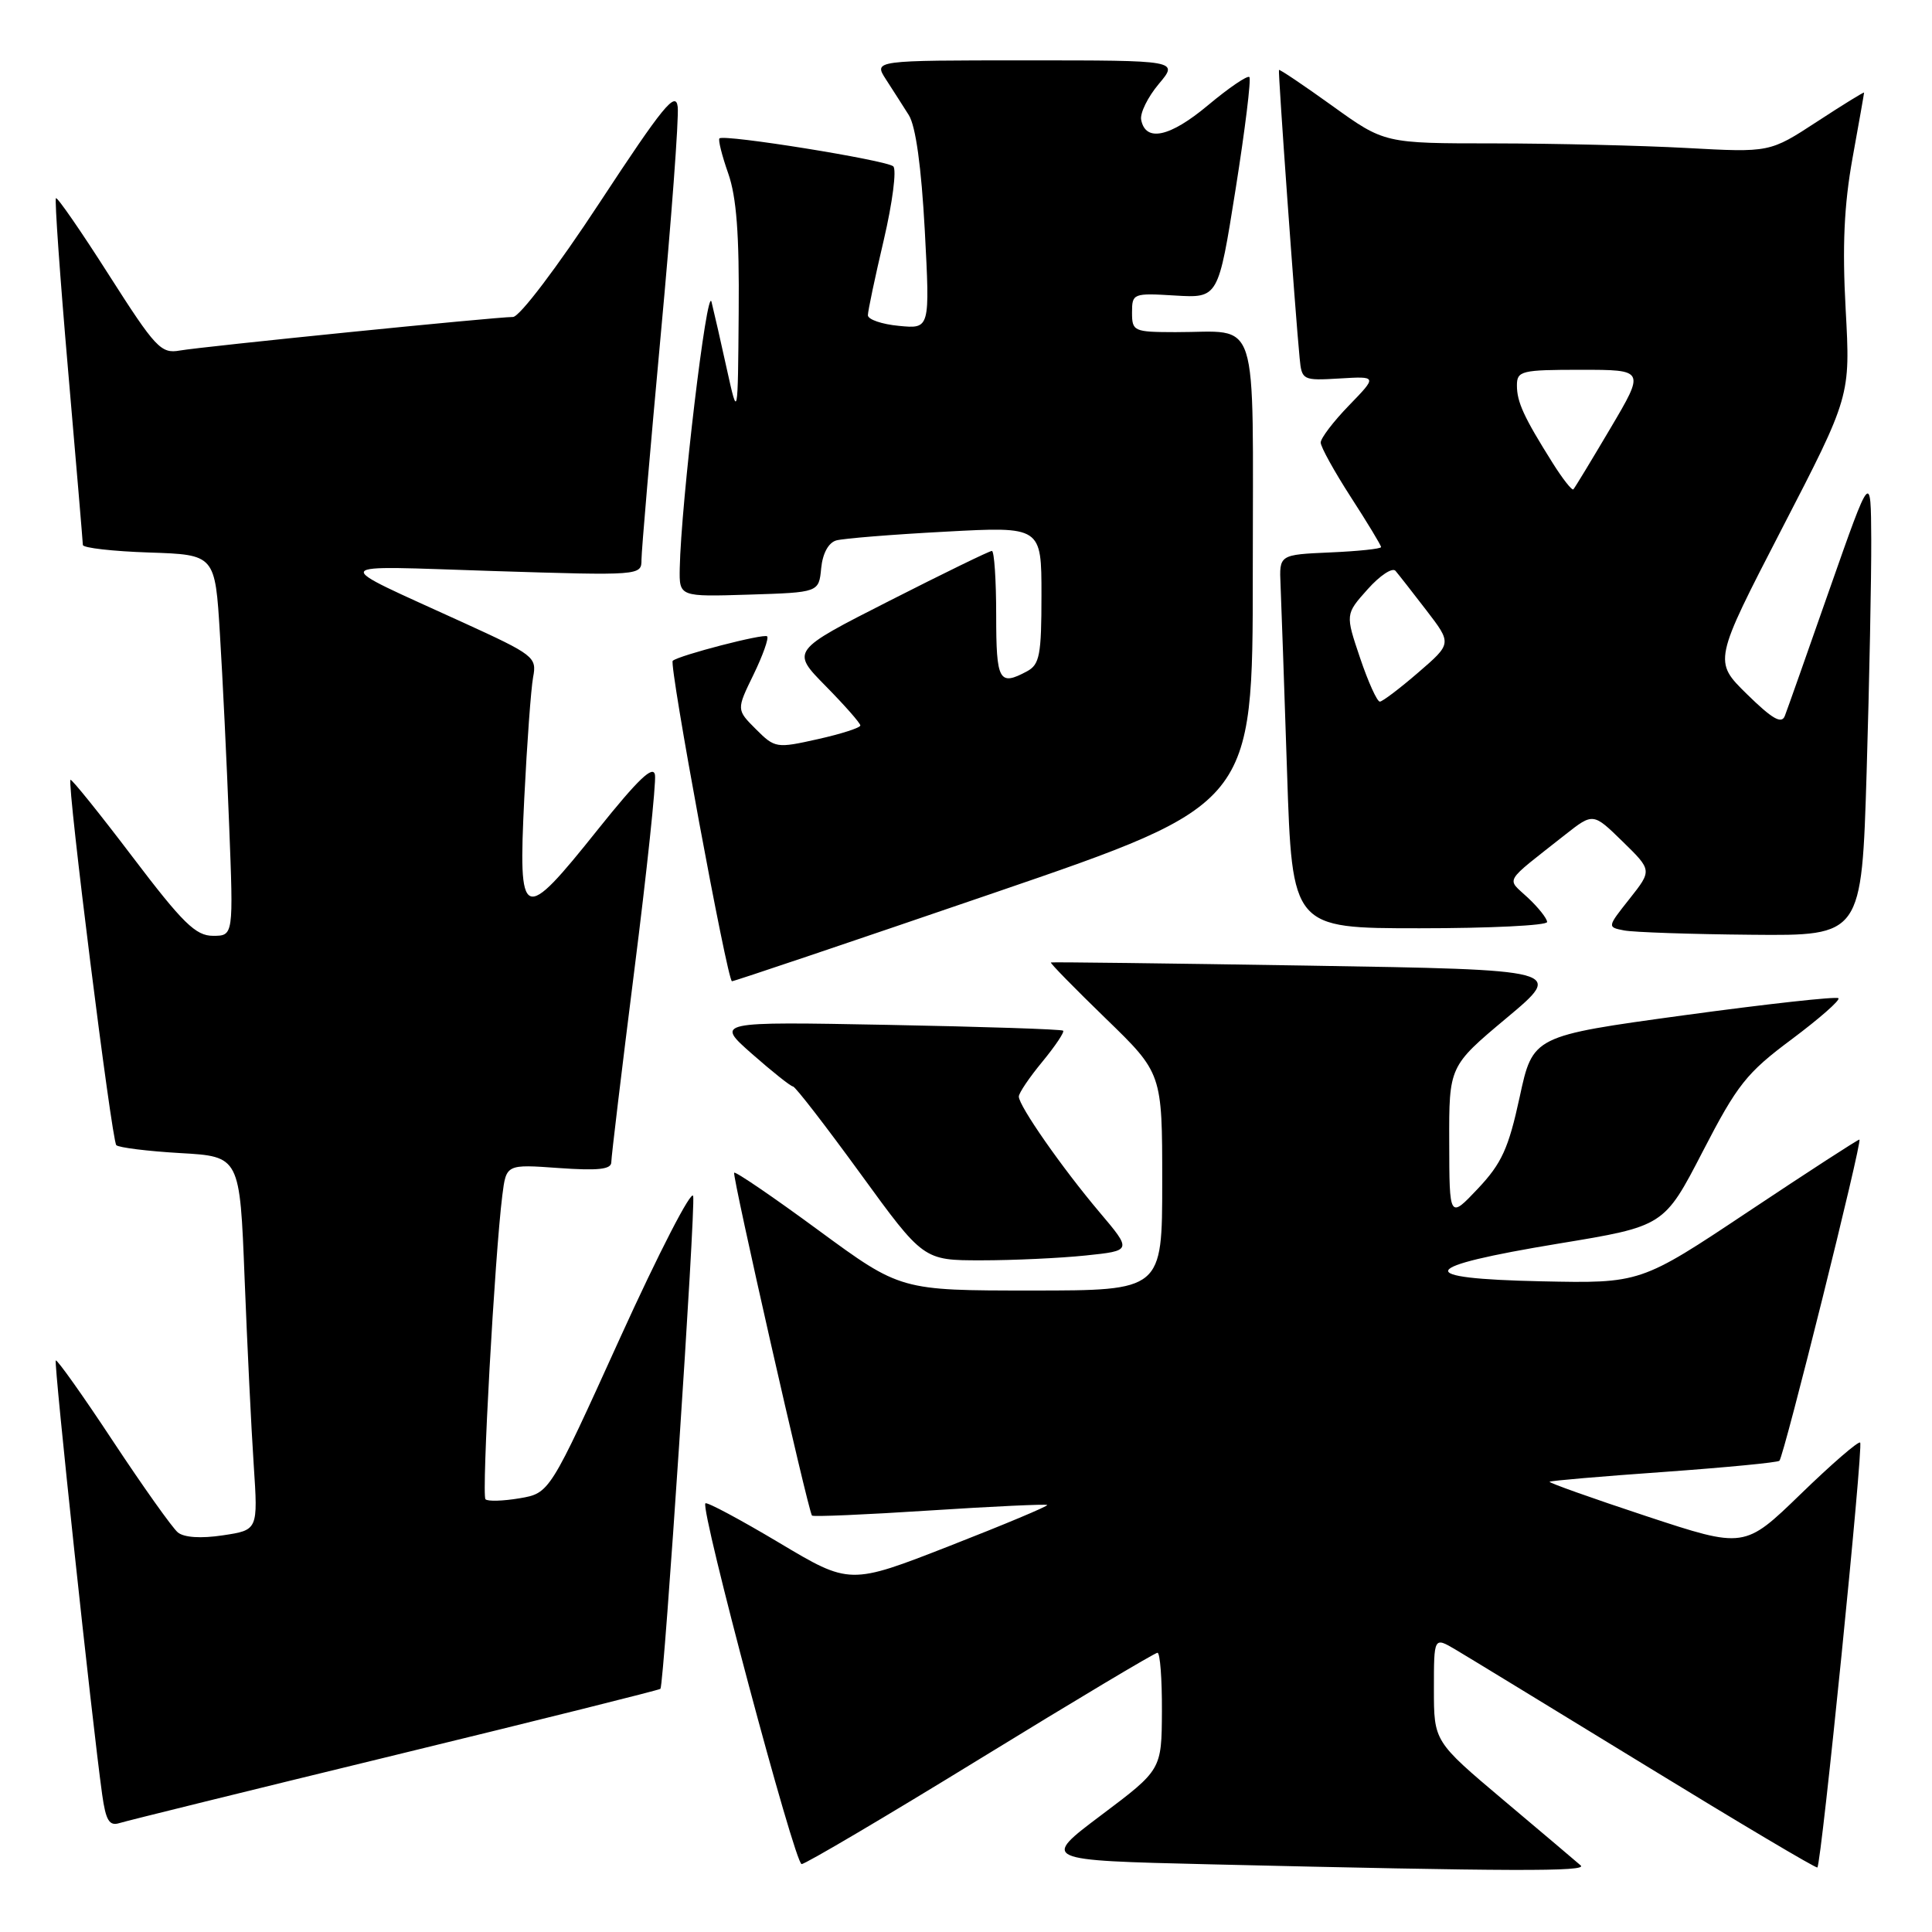 <?xml version="1.0" encoding="UTF-8" standalone="no"?>
<!DOCTYPE svg PUBLIC "-//W3C//DTD SVG 1.1//EN" "http://www.w3.org/Graphics/SVG/1.1/DTD/svg11.dtd" >
<svg xmlns="http://www.w3.org/2000/svg" xmlns:xlink="http://www.w3.org/1999/xlink" version="1.1" viewBox="0 0 256 256">
 <g >
 <path fill="currentColor"
d=" M 209.45 247.18 C 208.93 246.72 204.34 242.84 199.25 238.55 C 190.00 230.75 190.00 230.75 190.00 223.82 C 190.00 216.89 190.00 216.89 192.85 218.57 C 194.41 219.49 205.77 226.43 218.10 233.97 C 230.42 241.52 240.64 247.59 240.81 247.45 C 241.34 247.04 246.93 191.59 246.48 191.15 C 246.25 190.92 242.71 193.98 238.61 197.96 C 231.15 205.19 231.15 205.19 218.12 200.89 C 210.95 198.52 205.19 196.47 205.33 196.34 C 205.46 196.20 212.27 195.62 220.46 195.04 C 228.65 194.45 235.54 193.79 235.78 193.56 C 236.39 192.94 246.84 151.00 246.38 151.00 C 246.16 151.00 239.55 155.29 231.68 160.53 C 217.38 170.06 217.38 170.06 204.22 169.78 C 187.07 169.41 187.78 167.88 206.53 164.78 C 220.50 162.48 220.50 162.48 225.62 152.58 C 230.20 143.71 231.43 142.16 237.41 137.71 C 241.07 134.97 243.86 132.53 243.60 132.27 C 243.34 132.01 234.13 133.03 223.12 134.53 C 203.11 137.27 203.11 137.27 201.36 145.38 C 199.89 152.17 198.98 154.16 195.83 157.50 C 192.05 161.50 192.05 161.50 192.03 151.39 C 192.00 141.28 192.00 141.28 199.63 134.89 C 207.27 128.50 207.27 128.50 173.38 127.95 C 154.75 127.65 139.39 127.46 139.25 127.53 C 139.11 127.61 142.38 130.94 146.50 134.94 C 154.00 142.21 154.00 142.21 154.00 156.60 C 154.00 171.00 154.00 171.00 136.67 171.00 C 119.33 171.00 119.33 171.00 108.47 163.03 C 102.50 158.64 97.46 155.20 97.28 155.39 C 96.98 155.69 107.04 200.03 107.59 200.82 C 107.71 201.00 114.72 200.70 123.15 200.15 C 131.59 199.60 138.61 199.28 138.76 199.42 C 138.90 199.57 133.08 202.01 125.81 204.85 C 112.60 210.01 112.60 210.01 103.22 204.41 C 98.07 201.34 93.68 198.99 93.47 199.20 C 92.75 199.92 105.31 247.00 106.22 247.00 C 106.72 247.00 117.39 240.70 129.93 233.00 C 142.47 225.30 153.02 219.00 153.37 219.00 C 153.72 219.00 153.98 222.49 153.96 226.75 C 153.92 234.50 153.92 234.50 145.94 240.50 C 137.96 246.50 137.96 246.50 160.23 247.03 C 200.34 247.98 210.41 248.01 209.45 247.18 Z  M 52.39 232.55 C 71.58 227.88 87.38 223.93 87.51 223.78 C 87.99 223.19 92.18 160.17 91.85 158.49 C 91.66 157.52 87.30 165.98 82.16 177.29 C 72.83 197.85 72.83 197.85 68.85 198.53 C 66.66 198.90 64.62 198.96 64.33 198.66 C 63.79 198.13 65.56 166.36 66.56 158.39 C 67.08 154.27 67.08 154.27 74.04 154.77 C 79.26 155.14 81.00 154.95 81.00 154.00 C 81.00 153.30 82.37 141.90 84.04 128.66 C 85.72 115.42 86.95 103.74 86.79 102.70 C 86.58 101.31 84.57 103.23 79.23 109.90 C 69.17 122.49 68.66 122.27 69.47 105.75 C 69.83 98.46 70.36 91.25 70.64 89.73 C 71.15 87.07 70.77 86.78 61.33 82.47 C 43.41 74.28 43.03 74.95 65.25 75.66 C 84.92 76.28 85.00 76.27 85.00 74.16 C 85.00 72.99 86.15 59.59 87.55 44.39 C 88.96 29.19 89.97 15.59 89.80 14.16 C 89.55 11.99 87.84 14.08 79.50 26.78 C 73.82 35.43 68.84 42.00 67.97 42.00 C 65.67 42.00 26.91 45.91 23.81 46.45 C 21.33 46.89 20.60 46.10 14.43 36.43 C 10.75 30.65 7.59 26.08 7.41 26.26 C 7.23 26.44 7.95 36.69 9.02 49.04 C 10.09 61.39 10.97 71.82 10.98 72.21 C 10.99 72.60 14.94 73.05 19.75 73.21 C 28.50 73.50 28.50 73.50 29.14 84.00 C 29.50 89.78 30.05 101.14 30.36 109.25 C 30.94 124.00 30.94 124.00 28.22 124.00 C 25.93 124.00 24.22 122.32 17.55 113.53 C 13.18 107.77 9.48 103.18 9.34 103.33 C 8.86 103.80 14.80 151.13 15.41 151.74 C 15.73 152.06 19.55 152.54 23.89 152.79 C 31.78 153.24 31.78 153.24 32.41 169.37 C 32.76 178.24 33.30 189.38 33.62 194.12 C 34.19 202.74 34.19 202.74 29.53 203.44 C 26.62 203.88 24.38 203.73 23.56 203.05 C 22.84 202.45 18.97 197.01 14.97 190.96 C 10.98 184.91 7.56 180.10 7.39 180.27 C 7.11 180.56 12.17 227.95 13.54 237.80 C 14.02 241.22 14.48 241.99 15.82 241.57 C 16.74 241.28 33.20 237.22 52.39 232.55 Z  M 143.85 166.36 C 150.00 165.72 150.00 165.72 145.68 160.61 C 140.73 154.75 135.00 146.54 135.00 145.30 C 135.00 144.83 136.40 142.76 138.12 140.68 C 139.83 138.60 141.07 136.75 140.87 136.57 C 140.66 136.38 130.22 136.04 117.65 135.80 C 94.79 135.37 94.79 135.37 99.65 139.65 C 102.32 142.00 104.76 143.94 105.07 143.96 C 105.39 143.98 109.40 149.18 114.00 155.50 C 122.36 167.00 122.36 167.00 130.03 167.00 C 134.25 167.00 140.47 166.71 143.85 166.36 Z  M 131.75 118.30 C 166.00 106.57 166.00 106.57 166.00 75.90 C 166.00 40.80 167.04 44.04 155.75 44.01 C 150.23 44.00 150.00 43.90 150.00 41.41 C 150.00 38.88 150.14 38.82 155.72 39.16 C 161.43 39.50 161.43 39.50 163.72 25.09 C 164.98 17.16 165.80 10.47 165.55 10.21 C 165.29 9.96 162.82 11.64 160.06 13.95 C 155.02 18.17 151.79 18.87 151.21 15.87 C 151.04 14.99 152.09 12.86 153.54 11.13 C 156.18 8.00 156.18 8.00 135.97 8.00 C 115.77 8.00 115.77 8.00 117.38 10.50 C 118.27 11.88 119.64 14.01 120.42 15.25 C 121.34 16.71 122.08 22.09 122.54 30.54 C 123.23 43.58 123.23 43.58 119.12 43.18 C 116.85 42.97 115.00 42.33 115.00 41.77 C 115.00 41.21 115.95 36.71 117.11 31.78 C 118.26 26.85 118.83 22.47 118.36 22.04 C 117.44 21.22 95.91 17.75 95.33 18.34 C 95.14 18.53 95.66 20.61 96.49 22.97 C 97.59 26.09 97.97 31.08 97.88 41.38 C 97.77 55.50 97.77 55.50 96.33 49.00 C 95.55 45.42 94.62 41.38 94.28 40.00 C 93.69 37.65 90.24 66.63 90.07 75.29 C 90.00 79.08 90.00 79.08 99.25 78.79 C 108.50 78.50 108.50 78.50 108.81 75.30 C 109.00 73.34 109.77 71.91 110.81 71.61 C 111.74 71.35 118.24 70.82 125.25 70.45 C 138.00 69.76 138.00 69.76 138.00 78.84 C 138.00 86.80 137.76 88.06 136.07 88.96 C 132.38 90.94 132.00 90.25 132.00 81.50 C 132.00 76.83 131.74 73.00 131.43 73.00 C 131.11 73.00 125.00 75.98 117.84 79.62 C 104.81 86.24 104.81 86.24 109.41 90.91 C 111.93 93.47 114.00 95.82 114.00 96.13 C 114.00 96.43 111.47 97.25 108.37 97.94 C 102.88 99.17 102.68 99.14 100.16 96.62 C 97.58 94.04 97.58 94.04 99.84 89.40 C 101.08 86.85 101.89 84.56 101.65 84.32 C 101.25 83.91 89.95 86.84 89.14 87.56 C 88.62 88.03 96.38 130.00 96.99 130.02 C 97.27 130.03 112.91 124.75 131.75 118.30 Z  M 247.34 102.25 C 247.70 90.29 247.97 76.45 247.95 71.50 C 247.90 62.50 247.90 62.50 242.48 77.93 C 239.51 86.42 236.82 94.04 236.50 94.86 C 236.07 95.98 234.85 95.28 231.48 91.98 C 227.04 87.62 227.04 87.62 236.11 70.06 C 245.19 52.50 245.19 52.50 244.56 41.00 C 244.10 32.64 244.35 27.18 245.46 21.00 C 246.31 16.32 247.00 12.40 247.00 12.27 C 247.00 12.15 244.19 13.88 240.75 16.13 C 234.50 20.21 234.50 20.21 223.50 19.61 C 217.45 19.28 205.96 19.01 197.97 19.00 C 183.45 19.00 183.45 19.00 176.53 14.02 C 172.73 11.29 169.55 9.15 169.47 9.27 C 169.33 9.49 171.62 41.42 172.21 47.47 C 172.49 50.38 172.61 50.44 177.50 50.15 C 182.50 49.85 182.50 49.85 178.75 53.72 C 176.69 55.84 175.00 58.06 175.00 58.64 C 175.00 59.22 176.80 62.47 179.00 65.88 C 181.20 69.28 183.00 72.26 183.00 72.49 C 183.00 72.72 179.96 73.04 176.25 73.20 C 169.50 73.50 169.50 73.50 169.68 77.50 C 169.78 79.70 170.16 90.84 170.54 102.25 C 171.22 123.00 171.22 123.00 188.11 123.00 C 197.40 123.00 205.00 122.63 205.00 122.17 C 205.00 121.72 203.86 120.27 202.46 118.96 C 199.60 116.27 199.05 117.19 207.41 110.59 C 211.10 107.69 211.10 107.69 215.01 111.51 C 218.91 115.32 218.91 115.32 215.93 119.09 C 212.95 122.85 212.95 122.85 215.22 123.29 C 216.48 123.53 224.07 123.79 232.09 123.86 C 246.68 124.00 246.68 124.00 247.34 102.25 Z  M 180.22 87.19 C 178.26 81.39 178.26 81.39 181.22 78.08 C 182.84 76.26 184.50 75.16 184.91 75.64 C 185.31 76.11 187.16 78.47 189.01 80.88 C 192.38 85.27 192.38 85.27 187.94 89.10 C 185.50 91.21 183.20 92.95 182.84 92.97 C 182.48 92.99 181.30 90.39 180.22 87.19 Z  M 205.73 61.34 C 201.92 55.28 201.00 53.28 201.00 51.07 C 201.00 49.14 201.58 49.00 209.48 49.00 C 217.97 49.00 217.97 49.00 213.39 56.75 C 210.87 61.01 208.66 64.66 208.48 64.84 C 208.30 65.03 207.06 63.46 205.73 61.34 Z "/>
</g>
</svg>